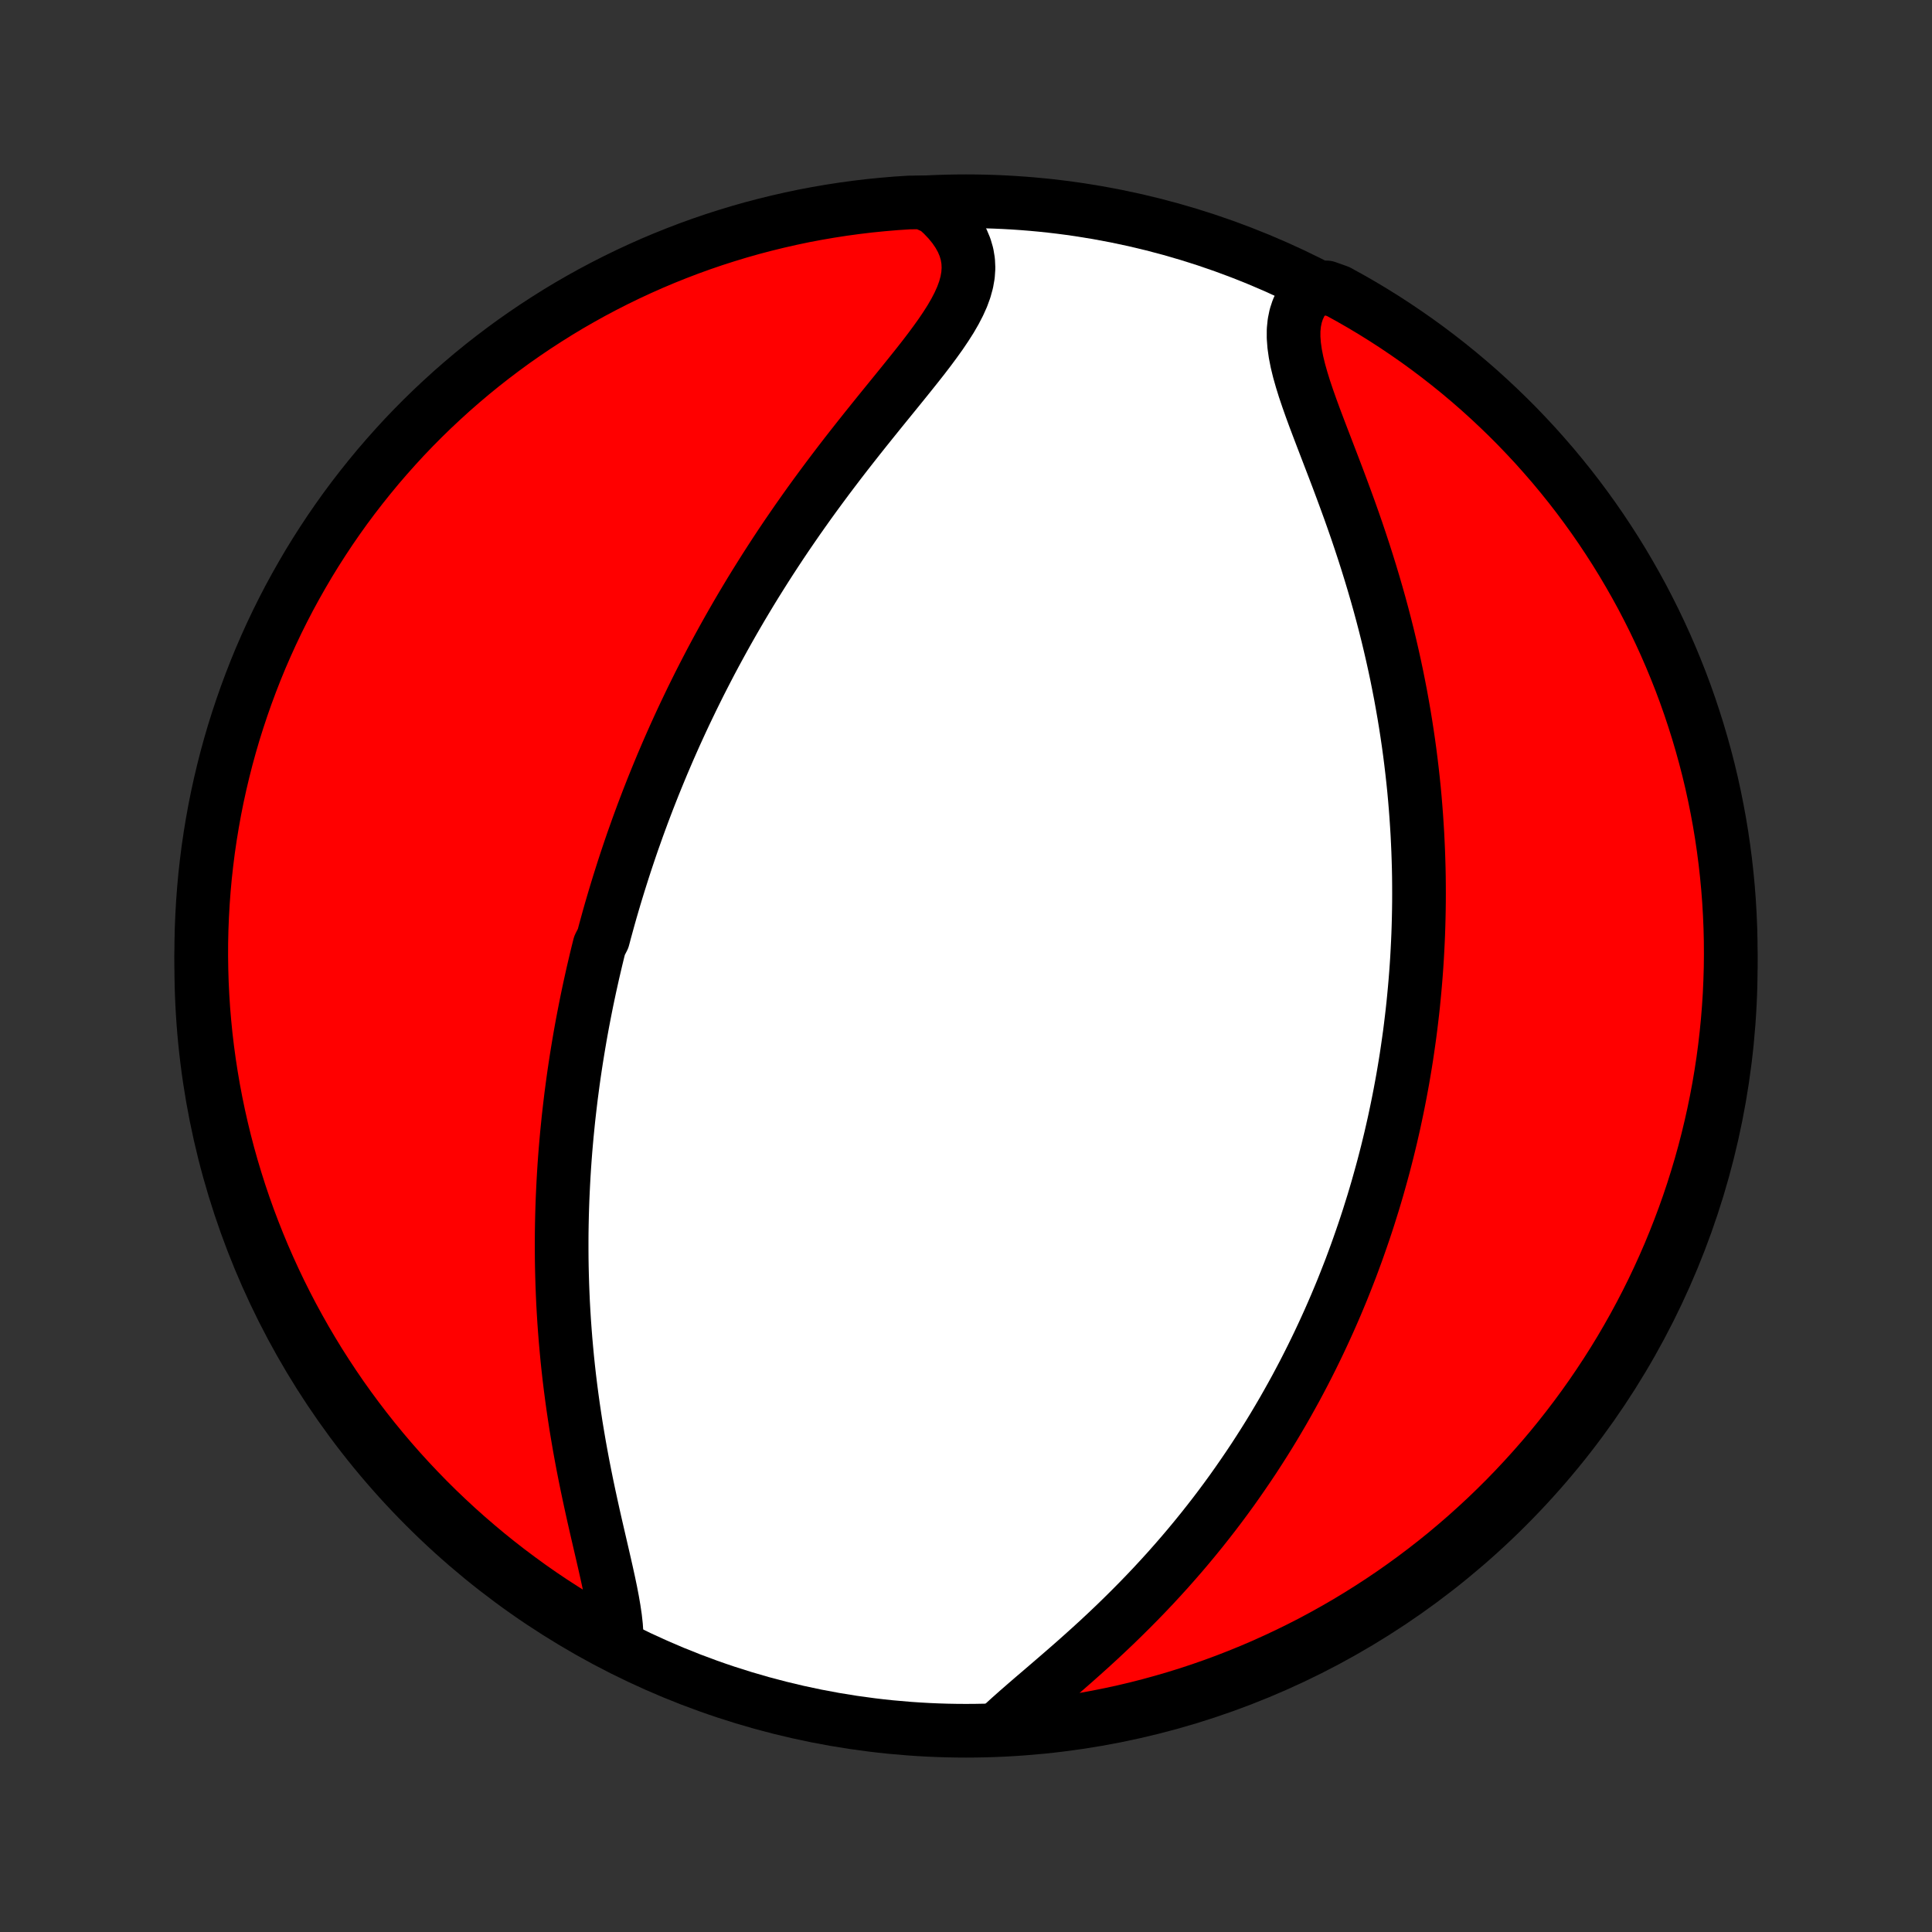 <?xml version="1.0" encoding="utf-8" standalone="no"?>
<!DOCTYPE svg PUBLIC "-//W3C//DTD SVG 1.1//EN"
  "http://www.w3.org/Graphics/SVG/1.1/DTD/svg11.dtd">
<!-- Created with matplotlib (http://matplotlib.org/) -->
<svg height="72pt" version="1.1" viewBox="0 0 72 72" width="72pt" xmlns="http://www.w3.org/2000/svg" xmlns:xlink="http://www.w3.org/1999/xlink">
 <rect x="0" y="0" width="72" height="72" fill="#333333" stroke="none"/>
 <defs>
  <style type="text/css">
*{stroke-linecap:butt;stroke-linejoin:round;}
  </style>
 </defs>
 <g id="figure_1">
  <g id="patch_1">
   <path d="
M0 72
L72 72
L72 0
L0 0
z
" style="fill:none;"/>
  </g>
  <g id="axes_1">
   <g id="PatchCollection_1">
    <defs>
     <path d="
M36 -7.5
C43.558 -7.5 50.808 -10.503 56.153 -15.848
C61.497 -21.192 64.5 -28.442 64.5 -36
C64.5 -43.558 61.497 -50.808 56.153 -56.153
C50.808 -61.497 43.558 -64.5 36 -64.5
C28.442 -64.5 21.192 -61.497 15.848 -56.153
C10.503 -50.808 7.5 -43.558 7.5 -36
C7.5 -28.442 10.503 -21.192 15.848 -15.848
C21.192 -10.503 28.442 -7.5 36 -7.5
z
" id="C0_0_a811fe30f3"/>
     <path d="
M22.982 -10.83
L22.978 -11.114
L22.958 -11.41
L22.924 -11.716
L22.877 -12.033
L22.821 -12.358
L22.757 -12.691
L22.686 -13.031
L22.61 -13.377
L22.531 -13.727
L22.449 -14.083
L22.366 -14.442
L22.282 -14.804
L22.198 -15.168
L22.115 -15.534
L22.034 -15.902
L21.954 -16.271
L21.876 -16.641
L21.801 -17.011
L21.728 -17.381
L21.659 -17.75
L21.592 -18.119
L21.529 -18.487
L21.468 -18.854
L21.412 -19.219
L21.358 -19.583
L21.308 -19.946
L21.261 -20.306
L21.217 -20.664
L21.177 -21.021
L21.14 -21.375
L21.107 -21.727
L21.076 -22.076
L21.049 -22.423
L21.024 -22.768
L21.003 -23.11
L20.984 -23.449
L20.969 -23.786
L20.956 -24.121
L20.946 -24.452
L20.938 -24.782
L20.933 -25.108
L20.931 -25.432
L20.931 -25.753
L20.933 -26.072
L20.938 -26.389
L20.945 -26.703
L20.954 -27.014
L20.965 -27.323
L20.979 -27.63
L20.994 -27.934
L21.011 -28.236
L21.03 -28.536
L21.051 -28.833
L21.074 -29.129
L21.099 -29.422
L21.125 -29.713
L21.154 -30.003
L21.183 -30.29
L21.215 -30.576
L21.248 -30.859
L21.282 -31.141
L21.319 -31.422
L21.356 -31.7
L21.395 -31.977
L21.436 -32.253
L21.478 -32.527
L21.522 -32.8
L21.567 -33.072
L21.613 -33.342
L21.661 -33.611
L21.71 -33.878
L21.761 -34.145
L21.813 -34.411
L21.866 -34.676
L21.921 -34.94
L21.977 -35.203
L22.035 -35.465
L22.093 -35.726
L22.154 -35.987
L22.215 -36.247
L22.278 -36.507
L22.343 -36.766
L22.476 -37.025
L22.544 -37.283
L22.615 -37.541
L22.686 -37.799
L22.759 -38.057
L22.834 -38.314
L22.91 -38.571
L22.988 -38.829
L23.067 -39.086
L23.148 -39.343
L23.23 -39.601
L23.314 -39.859
L23.4 -40.117
L23.487 -40.375
L23.576 -40.634
L23.668 -40.893
L23.76 -41.152
L23.855 -41.412
L23.951 -41.672
L24.05 -41.934
L24.15 -42.195
L24.253 -42.458
L24.357 -42.721
L24.464 -42.985
L24.573 -43.25
L24.683 -43.515
L24.797 -43.782
L24.912 -44.05
L25.03 -44.318
L25.15 -44.588
L25.273 -44.858
L25.398 -45.13
L25.526 -45.403
L25.657 -45.677
L25.79 -45.953
L25.926 -46.229
L26.064 -46.507
L26.206 -46.786
L26.351 -47.067
L26.498 -47.349
L26.649 -47.632
L26.803 -47.916
L26.96 -48.202
L27.12 -48.489
L27.284 -48.778
L27.451 -49.068
L27.621 -49.359
L27.795 -49.651
L27.972 -49.945
L28.153 -50.24
L28.338 -50.536
L28.526 -50.834
L28.718 -51.133
L28.913 -51.432
L29.112 -51.733
L29.315 -52.035
L29.522 -52.337
L29.732 -52.641
L29.946 -52.945
L30.163 -53.25
L30.384 -53.555
L30.609 -53.861
L30.836 -54.167
L31.067 -54.473
L31.3 -54.779
L31.536 -55.085
L31.775 -55.39
L32.016 -55.696
L32.258 -56
L32.502 -56.304
L32.746 -56.607
L32.991 -56.909
L33.235 -57.209
L33.478 -57.508
L33.719 -57.806
L33.957 -58.102
L34.191 -58.395
L34.42 -58.687
L34.642 -58.977
L34.855 -59.265
L35.059 -59.55
L35.25 -59.833
L35.428 -60.113
L35.589 -60.391
L35.732 -60.667
L35.855 -60.94
L35.954 -61.211
L36.028 -61.48
L36.075 -61.746
L36.093 -62.01
L36.081 -62.271
L36.038 -62.53
L35.963 -62.786
L35.857 -63.038
L35.719 -63.287
L35.552 -63.532
L35.356 -63.772
L35.132 -64.007
L34.882 -64.236
L34.385 -64.458
L33.888 -64.454
L33.393 -64.422
L32.898 -64.38
L32.404 -64.331
L31.911 -64.272
L31.419 -64.205
L30.929 -64.129
L30.44 -64.045
L29.953 -63.953
L29.468 -63.851
L28.985 -63.741
L28.504 -63.623
L28.025 -63.497
L27.549 -63.362
L27.075 -63.218
L26.604 -63.067
L26.136 -62.907
L25.671 -62.739
L25.209 -62.562
L24.75 -62.378
L24.295 -62.186
L23.843 -61.985
L23.395 -61.777
L22.951 -61.561
L22.511 -61.337
L22.075 -61.106
L21.643 -60.866
L21.215 -60.62
L20.792 -60.365
L20.374 -60.103
L19.96 -59.834
L19.552 -59.558
L19.148 -59.275
L18.75 -58.984
L18.356 -58.686
L17.968 -58.382
L17.586 -58.071
L17.209 -57.752
L16.838 -57.428
L16.473 -57.096
L16.113 -56.759
L15.76 -56.415
L15.413 -56.065
L15.072 -55.709
L14.738 -55.346
L14.41 -54.978
L14.088 -54.604
L13.774 -54.224
L13.466 -53.839
L13.165 -53.449
L12.87 -53.053
L12.583 -52.651
L12.303 -52.245
L12.031 -51.834
L11.765 -51.418
L11.507 -50.998
L11.257 -50.572
L11.014 -50.143
L10.778 -49.709
L10.55 -49.27
L10.33 -48.828
L10.118 -48.382
L9.914 -47.932
L9.717 -47.479
L9.529 -47.022
L9.349 -46.561
L9.177 -46.098
L9.013 -45.631
L8.857 -45.161
L8.709 -44.689
L8.57 -44.214
L8.439 -43.736
L8.317 -43.257
L8.203 -42.775
L8.097 -42.29
L8 -41.804
L7.912 -41.316
L7.832 -40.827
L7.76 -40.336
L7.698 -39.844
L7.643 -39.35
L7.598 -38.856
L7.561 -38.361
L7.533 -37.864
L7.513 -37.368
L7.502 -36.871
L7.5 -36.373
L7.507 -35.876
L7.522 -35.379
L7.546 -34.882
L7.578 -34.385
L7.62 -33.888
L7.669 -33.393
L7.728 -32.898
L7.795 -32.404
L7.871 -31.911
L7.955 -31.419
L8.048 -30.929
L8.149 -30.44
L8.259 -29.953
L8.377 -29.468
L8.503 -28.985
L8.638 -28.504
L8.782 -28.025
L8.933 -27.549
L9.093 -27.075
L9.261 -26.604
L9.438 -26.136
L9.622 -25.671
L9.814 -25.209
L10.015 -24.75
L10.223 -24.295
L10.439 -23.843
L10.663 -23.395
L10.894 -22.951
L11.134 -22.511
L11.38 -22.075
L11.635 -21.643
L11.896 -21.215
L12.166 -20.792
L12.442 -20.374
L12.725 -19.96
L13.016 -19.552
L13.314 -19.148
L13.618 -18.75
L13.93 -18.356
L14.248 -17.968
L14.572 -17.586
L14.903 -17.209
L15.241 -16.838
L15.585 -16.473
L15.935 -16.113
L16.291 -15.76
L16.654 -15.413
L17.022 -15.072
L17.396 -14.738
L17.776 -14.41
L18.161 -14.088
L18.551 -13.774
L18.947 -13.466
L19.349 -13.165
L19.755 -12.87
L20.166 -12.583
L20.582 -12.303
L21.003 -12.031
L21.428 -11.765
L21.857 -11.507
L22.291 -11.257
z
" id="C0_1_2cfbd9358f"/>
     <path d="
M37.371 -7.742
L37.638 -7.986
L37.915 -8.232
L38.202 -8.482
L38.496 -8.736
L38.796 -8.992
L39.1 -9.253
L39.407 -9.517
L39.715 -9.784
L40.024 -10.054
L40.332 -10.328
L40.639 -10.604
L40.944 -10.883
L41.246 -11.165
L41.545 -11.449
L41.84 -11.736
L42.131 -12.024
L42.418 -12.314
L42.701 -12.606
L42.979 -12.899
L43.252 -13.194
L43.52 -13.489
L43.782 -13.785
L44.04 -14.082
L44.292 -14.379
L44.539 -14.677
L44.781 -14.975
L45.017 -15.273
L45.249 -15.571
L45.475 -15.869
L45.696 -16.167
L45.912 -16.464
L46.122 -16.761
L46.328 -17.058
L46.529 -17.353
L46.726 -17.648
L46.917 -17.943
L47.104 -18.236
L47.287 -18.529
L47.465 -18.821
L47.638 -19.112
L47.808 -19.402
L47.973 -19.692
L48.134 -19.98
L48.292 -20.267
L48.445 -20.554
L48.595 -20.839
L48.741 -21.124
L48.883 -21.407
L49.022 -21.69
L49.157 -21.971
L49.289 -22.252
L49.418 -22.532
L49.544 -22.811
L49.666 -23.089
L49.786 -23.366
L49.902 -23.643
L50.016 -23.918
L50.126 -24.193
L50.234 -24.468
L50.34 -24.741
L50.442 -25.015
L50.542 -25.287
L50.639 -25.559
L50.734 -25.831
L50.827 -26.102
L50.917 -26.372
L51.005 -26.642
L51.09 -26.913
L51.174 -27.182
L51.255 -27.452
L51.334 -27.721
L51.41 -27.991
L51.485 -28.26
L51.558 -28.529
L51.628 -28.798
L51.697 -29.068
L51.763 -29.337
L51.828 -29.607
L51.89 -29.877
L51.951 -30.147
L52.009 -30.418
L52.066 -30.689
L52.121 -30.961
L52.174 -31.233
L52.225 -31.506
L52.275 -31.78
L52.322 -32.054
L52.368 -32.329
L52.412 -32.605
L52.453 -32.882
L52.493 -33.159
L52.532 -33.438
L52.568 -33.718
L52.602 -33.999
L52.635 -34.281
L52.666 -34.565
L52.694 -34.85
L52.721 -35.136
L52.746 -35.424
L52.769 -35.713
L52.79 -36.004
L52.809 -36.296
L52.825 -36.59
L52.84 -36.886
L52.853 -37.184
L52.863 -37.484
L52.871 -37.785
L52.877 -38.089
L52.881 -38.395
L52.882 -38.703
L52.881 -39.013
L52.878 -39.325
L52.872 -39.639
L52.863 -39.956
L52.852 -40.276
L52.838 -40.597
L52.822 -40.922
L52.802 -41.248
L52.78 -41.578
L52.755 -41.909
L52.727 -42.244
L52.696 -42.581
L52.661 -42.921
L52.623 -43.264
L52.582 -43.609
L52.538 -43.957
L52.49 -44.308
L52.438 -44.661
L52.383 -45.018
L52.324 -45.377
L52.261 -45.738
L52.195 -46.103
L52.124 -46.469
L52.05 -46.839
L51.971 -47.211
L51.888 -47.585
L51.801 -47.962
L51.71 -48.341
L51.614 -48.722
L51.514 -49.105
L51.41 -49.489
L51.301 -49.876
L51.188 -50.264
L51.071 -50.653
L50.95 -51.043
L50.825 -51.434
L50.696 -51.826
L50.564 -52.218
L50.428 -52.609
L50.289 -53.001
L50.147 -53.391
L50.003 -53.781
L49.858 -54.169
L49.711 -54.555
L49.564 -54.938
L49.418 -55.319
L49.273 -55.696
L49.131 -56.069
L48.992 -56.437
L48.859 -56.8
L48.733 -57.157
L48.615 -57.507
L48.509 -57.849
L48.414 -58.184
L48.335 -58.509
L48.273 -58.824
L48.23 -59.129
L48.208 -59.422
L48.209 -59.703
L48.236 -59.971
L48.288 -60.226
L48.367 -60.467
L48.474 -60.694
L48.608 -60.907
L48.769 -61.105
L49.436 -61.289
L49.872 -61.134
L50.304 -60.896
L50.733 -60.65
L51.156 -60.397
L51.575 -60.136
L51.989 -59.868
L52.398 -59.592
L52.803 -59.31
L53.202 -59.02
L53.596 -58.723
L53.985 -58.419
L54.368 -58.109
L54.745 -57.792
L55.117 -57.468
L55.483 -57.137
L55.843 -56.8
L56.197 -56.457
L56.545 -56.108
L56.886 -55.752
L57.222 -55.391
L57.55 -55.023
L57.873 -54.65
L58.188 -54.271
L58.497 -53.887
L58.799 -53.497
L59.094 -53.101
L59.382 -52.701
L59.663 -52.295
L59.936 -51.885
L60.203 -51.469
L60.462 -51.049
L60.713 -50.624
L60.957 -50.195
L61.194 -49.762
L61.422 -49.324
L61.643 -48.883
L61.856 -48.437
L62.062 -47.987
L62.259 -47.534
L62.448 -47.078
L62.63 -46.618
L62.803 -46.155
L62.968 -45.688
L63.124 -45.219
L63.273 -44.747
L63.413 -44.272
L63.545 -43.795
L63.669 -43.315
L63.784 -42.834
L63.89 -42.35
L63.988 -41.864
L64.078 -41.376
L64.159 -40.887
L64.231 -40.396
L64.295 -39.904
L64.35 -39.411
L64.397 -38.916
L64.435 -38.421
L64.464 -37.925
L64.485 -37.429
L64.497 -36.932
L64.5 -36.434
L64.495 -35.937
L64.48 -35.44
L64.458 -34.942
L64.426 -34.446
L64.386 -33.949
L64.337 -33.453
L64.28 -32.958
L64.214 -32.464
L64.139 -31.971
L64.056 -31.479
L63.964 -30.989
L63.864 -30.5
L63.755 -30.013
L63.638 -29.527
L63.513 -29.044
L63.379 -28.563
L63.236 -28.084
L63.086 -27.607
L62.927 -27.133
L62.76 -26.662
L62.584 -26.193
L62.401 -25.728
L62.21 -25.265
L62.01 -24.806
L61.803 -24.351
L61.588 -23.898
L61.365 -23.45
L61.134 -23.005
L60.896 -22.564
L60.65 -22.128
L60.397 -21.695
L60.136 -21.267
L59.868 -20.844
L59.592 -20.425
L59.31 -20.011
L59.02 -19.602
L58.723 -19.197
L58.419 -18.798
L58.109 -18.404
L57.792 -18.015
L57.468 -17.632
L57.137 -17.255
L56.8 -16.883
L56.457 -16.517
L56.108 -16.157
L55.752 -15.803
L55.391 -15.455
L55.023 -15.114
L54.65 -14.778
L54.271 -14.45
L53.887 -14.127
L53.497 -13.812
L53.101 -13.503
L52.701 -13.201
L52.295 -12.906
L51.885 -12.618
L51.469 -12.337
L51.049 -12.064
L50.624 -11.797
L50.195 -11.538
L49.762 -11.287
L49.324 -11.043
L48.883 -10.806
L48.437 -10.578
L47.987 -10.357
L47.534 -10.144
L47.078 -9.938
L46.618 -9.741
L46.155 -9.552
L45.688 -9.37
L45.219 -9.197
L44.747 -9.032
L44.272 -8.875
L43.795 -8.727
L43.315 -8.587
L42.834 -8.455
L42.35 -8.331
L41.864 -8.216
L41.376 -8.11
L40.887 -8.012
L40.396 -7.922
L39.904 -7.841
L39.411 -7.769
L38.916 -7.705
L38.421 -7.65
L37.925 -7.603
z
" id="C0_2_1d8239e5d8"/>
    </defs>
    <g clip-path="url(#p1bffca34e9)">
     <use style="fill:#ffffff;stroke:#000000;stroke-width:2.0;" x="0.0" xlink:href="#C0_0_a811fe30f3" y="72.0"/>
    </g>
    <g clip-path="url(#p1bffca34e9)">
     <use style="fill:#ff0000;stroke:#000000;stroke-width:2.0;" x="0.0" xlink:href="#C0_1_2cfbd9358f" y="72.0"/>
    </g>
    <g clip-path="url(#p1bffca34e9)">
     <use style="fill:#ff0000;stroke:#000000;stroke-width:2.0;" x="0.0" xlink:href="#C0_2_1d8239e5d8" y="72.0"/>
    </g>
   </g>
  </g>
 </g>
 <defs>
  <clipPath id="p1bffca34e9">
   <rect height="72.0" width="72.0" x="0.0" y="0.0"/>
  </clipPath>
 </defs>
</svg>
